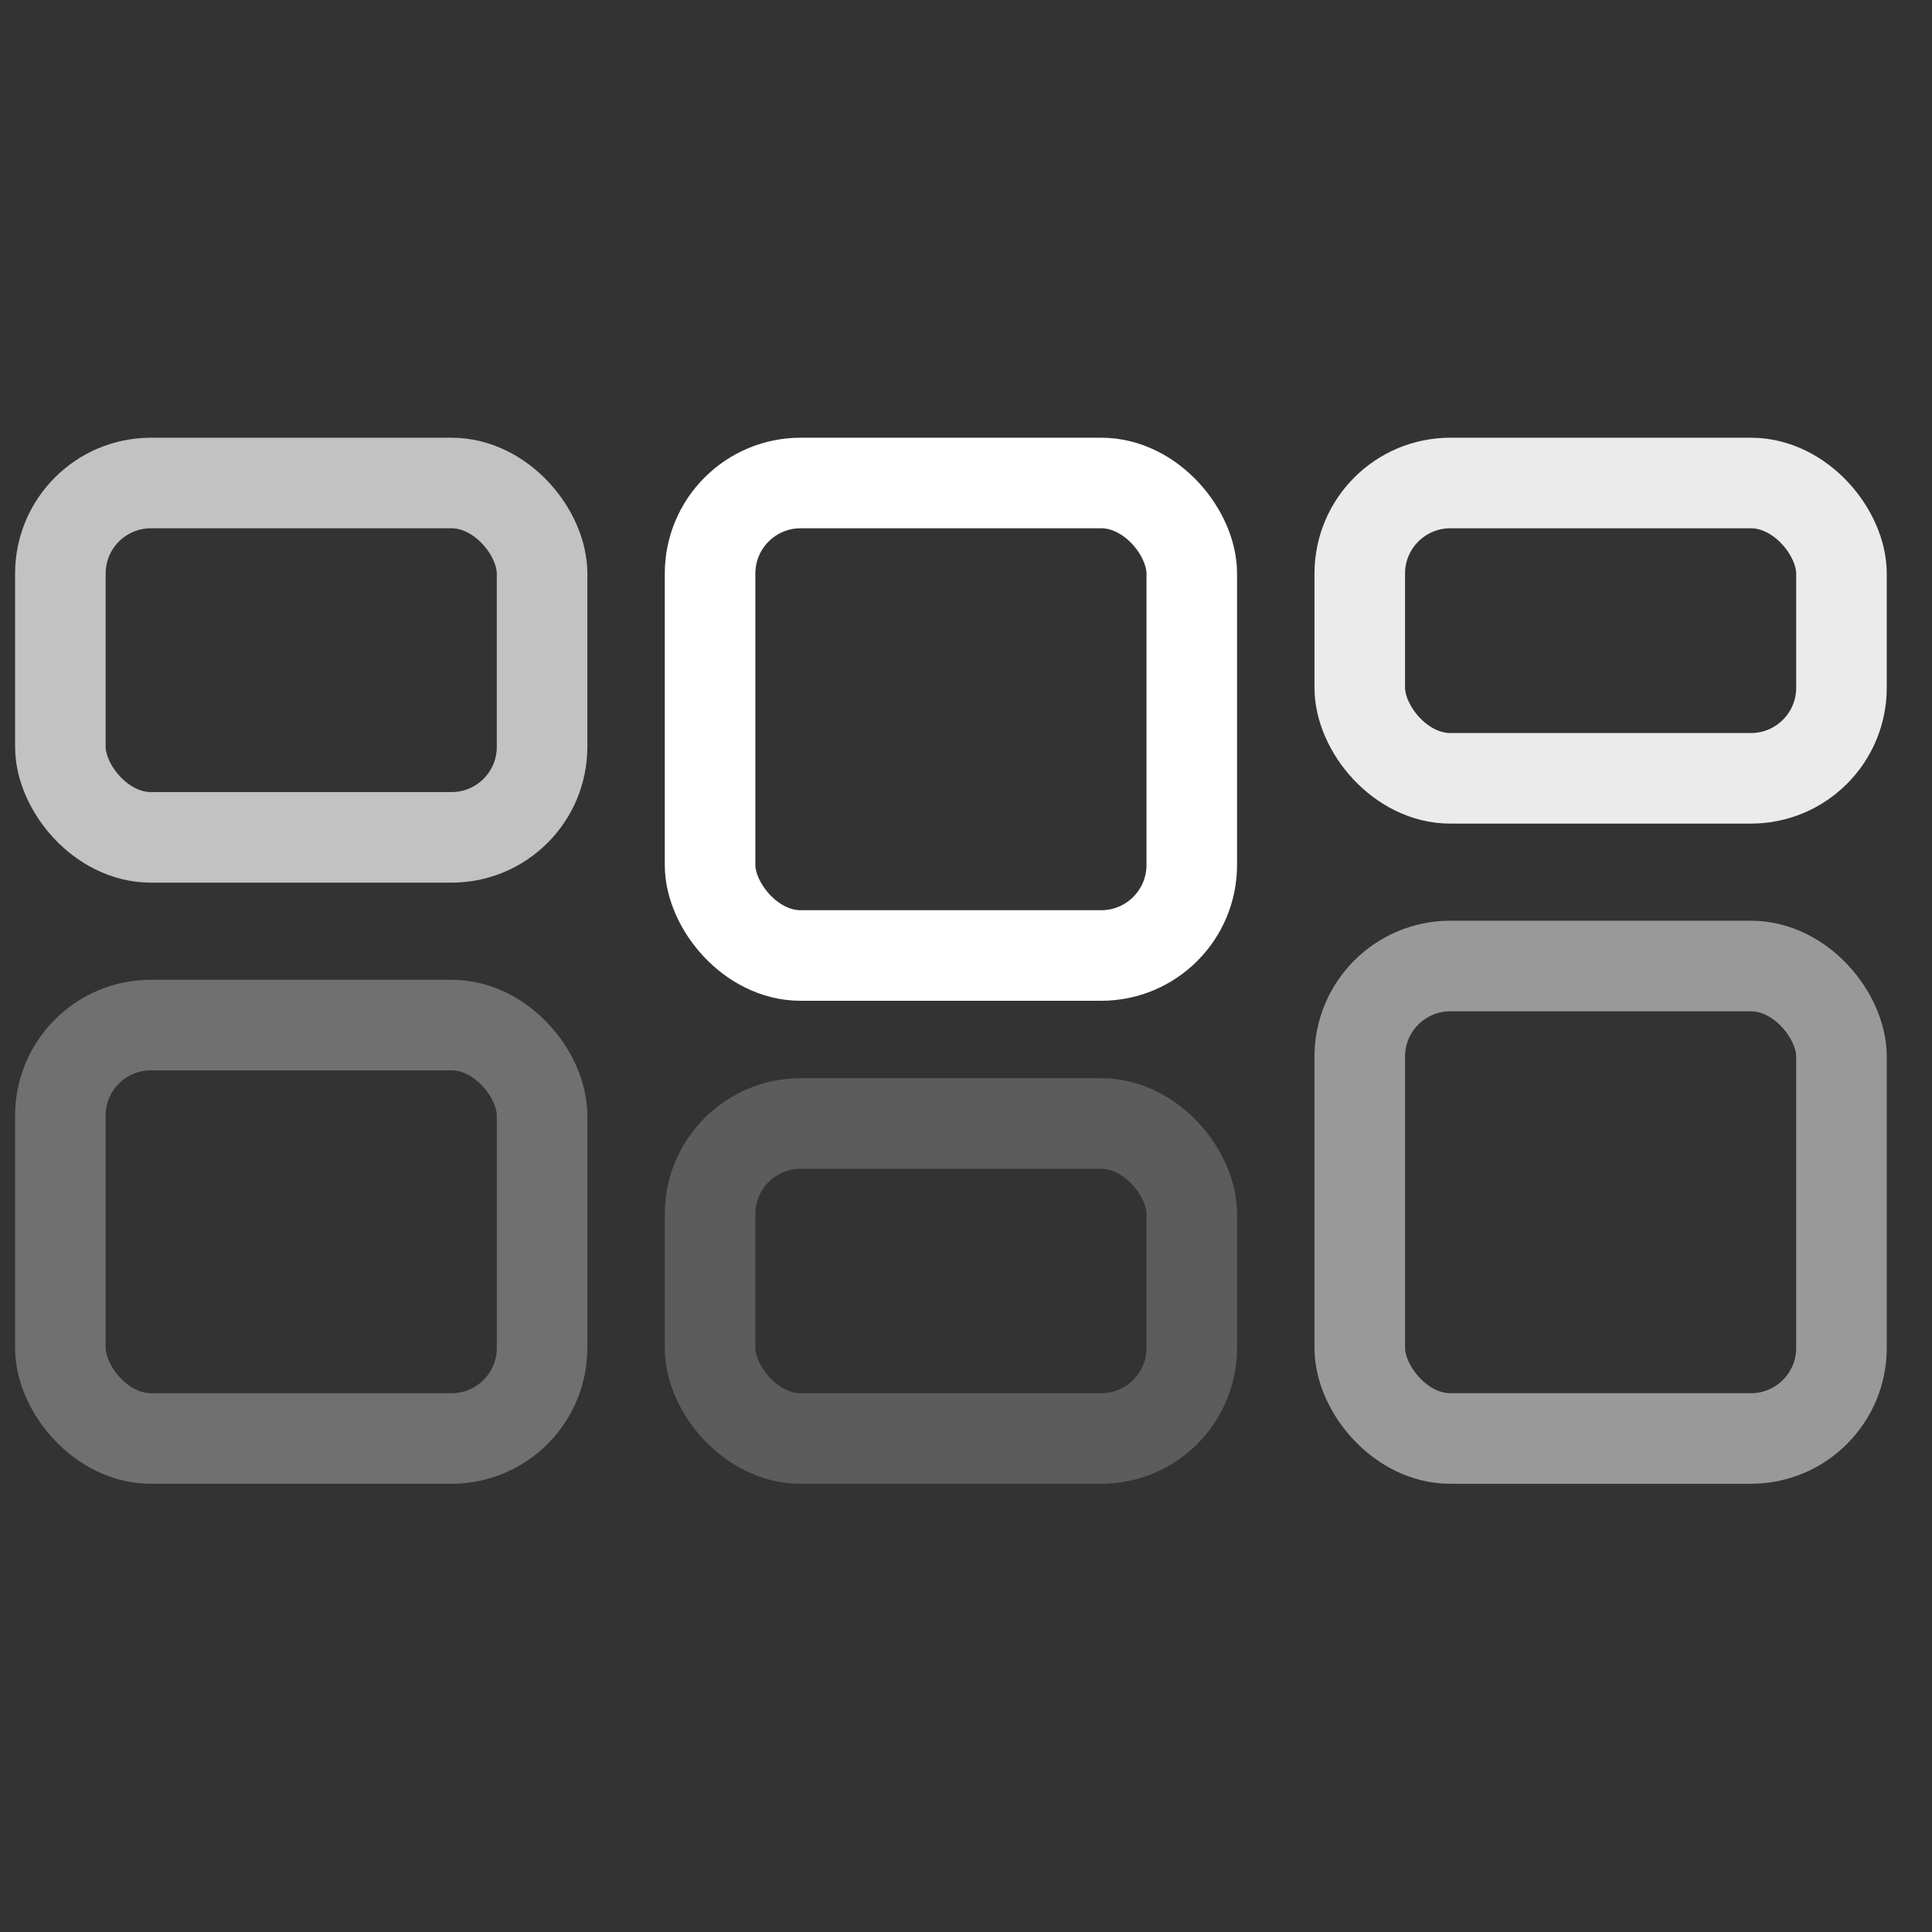 <svg xmlns="http://www.w3.org/2000/svg" width="64" height="64" fill="none" viewBox="0 0 64 64"><rect x="0" y="0" width="64" height="64" fill="#333333" stroke="none"/><rect width="15.957" height="11.739" x="2" y="16" stroke="#fff" stroke-linecap="round" stroke-width="3" opacity=".7" rx="3"/><rect width="15.957" height="15.652" x="23.522" y="16" stroke="#fff" stroke-linecap="round" stroke-width="3" rx="3"/><rect width="15.957" height="13.696" x="2" y="33.956" stroke="#fff" stroke-linecap="round" stroke-width="3" opacity=".3" rx="3"/><rect width="15.957" height="10.435" x="23.522" y="37.217" stroke="#fff" stroke-linecap="round" stroke-width="3" opacity=".2" rx="3"/><rect width="15.957" height="9.783" x="45.044" y="16" stroke="#fff" stroke-linecap="round" stroke-width="3" opacity=".9" rx="3"/><rect width="15.957" height="15.652" x="45.044" y="32" stroke="#fff" stroke-linecap="round" stroke-width="3" opacity=".5" rx="3"/></svg>